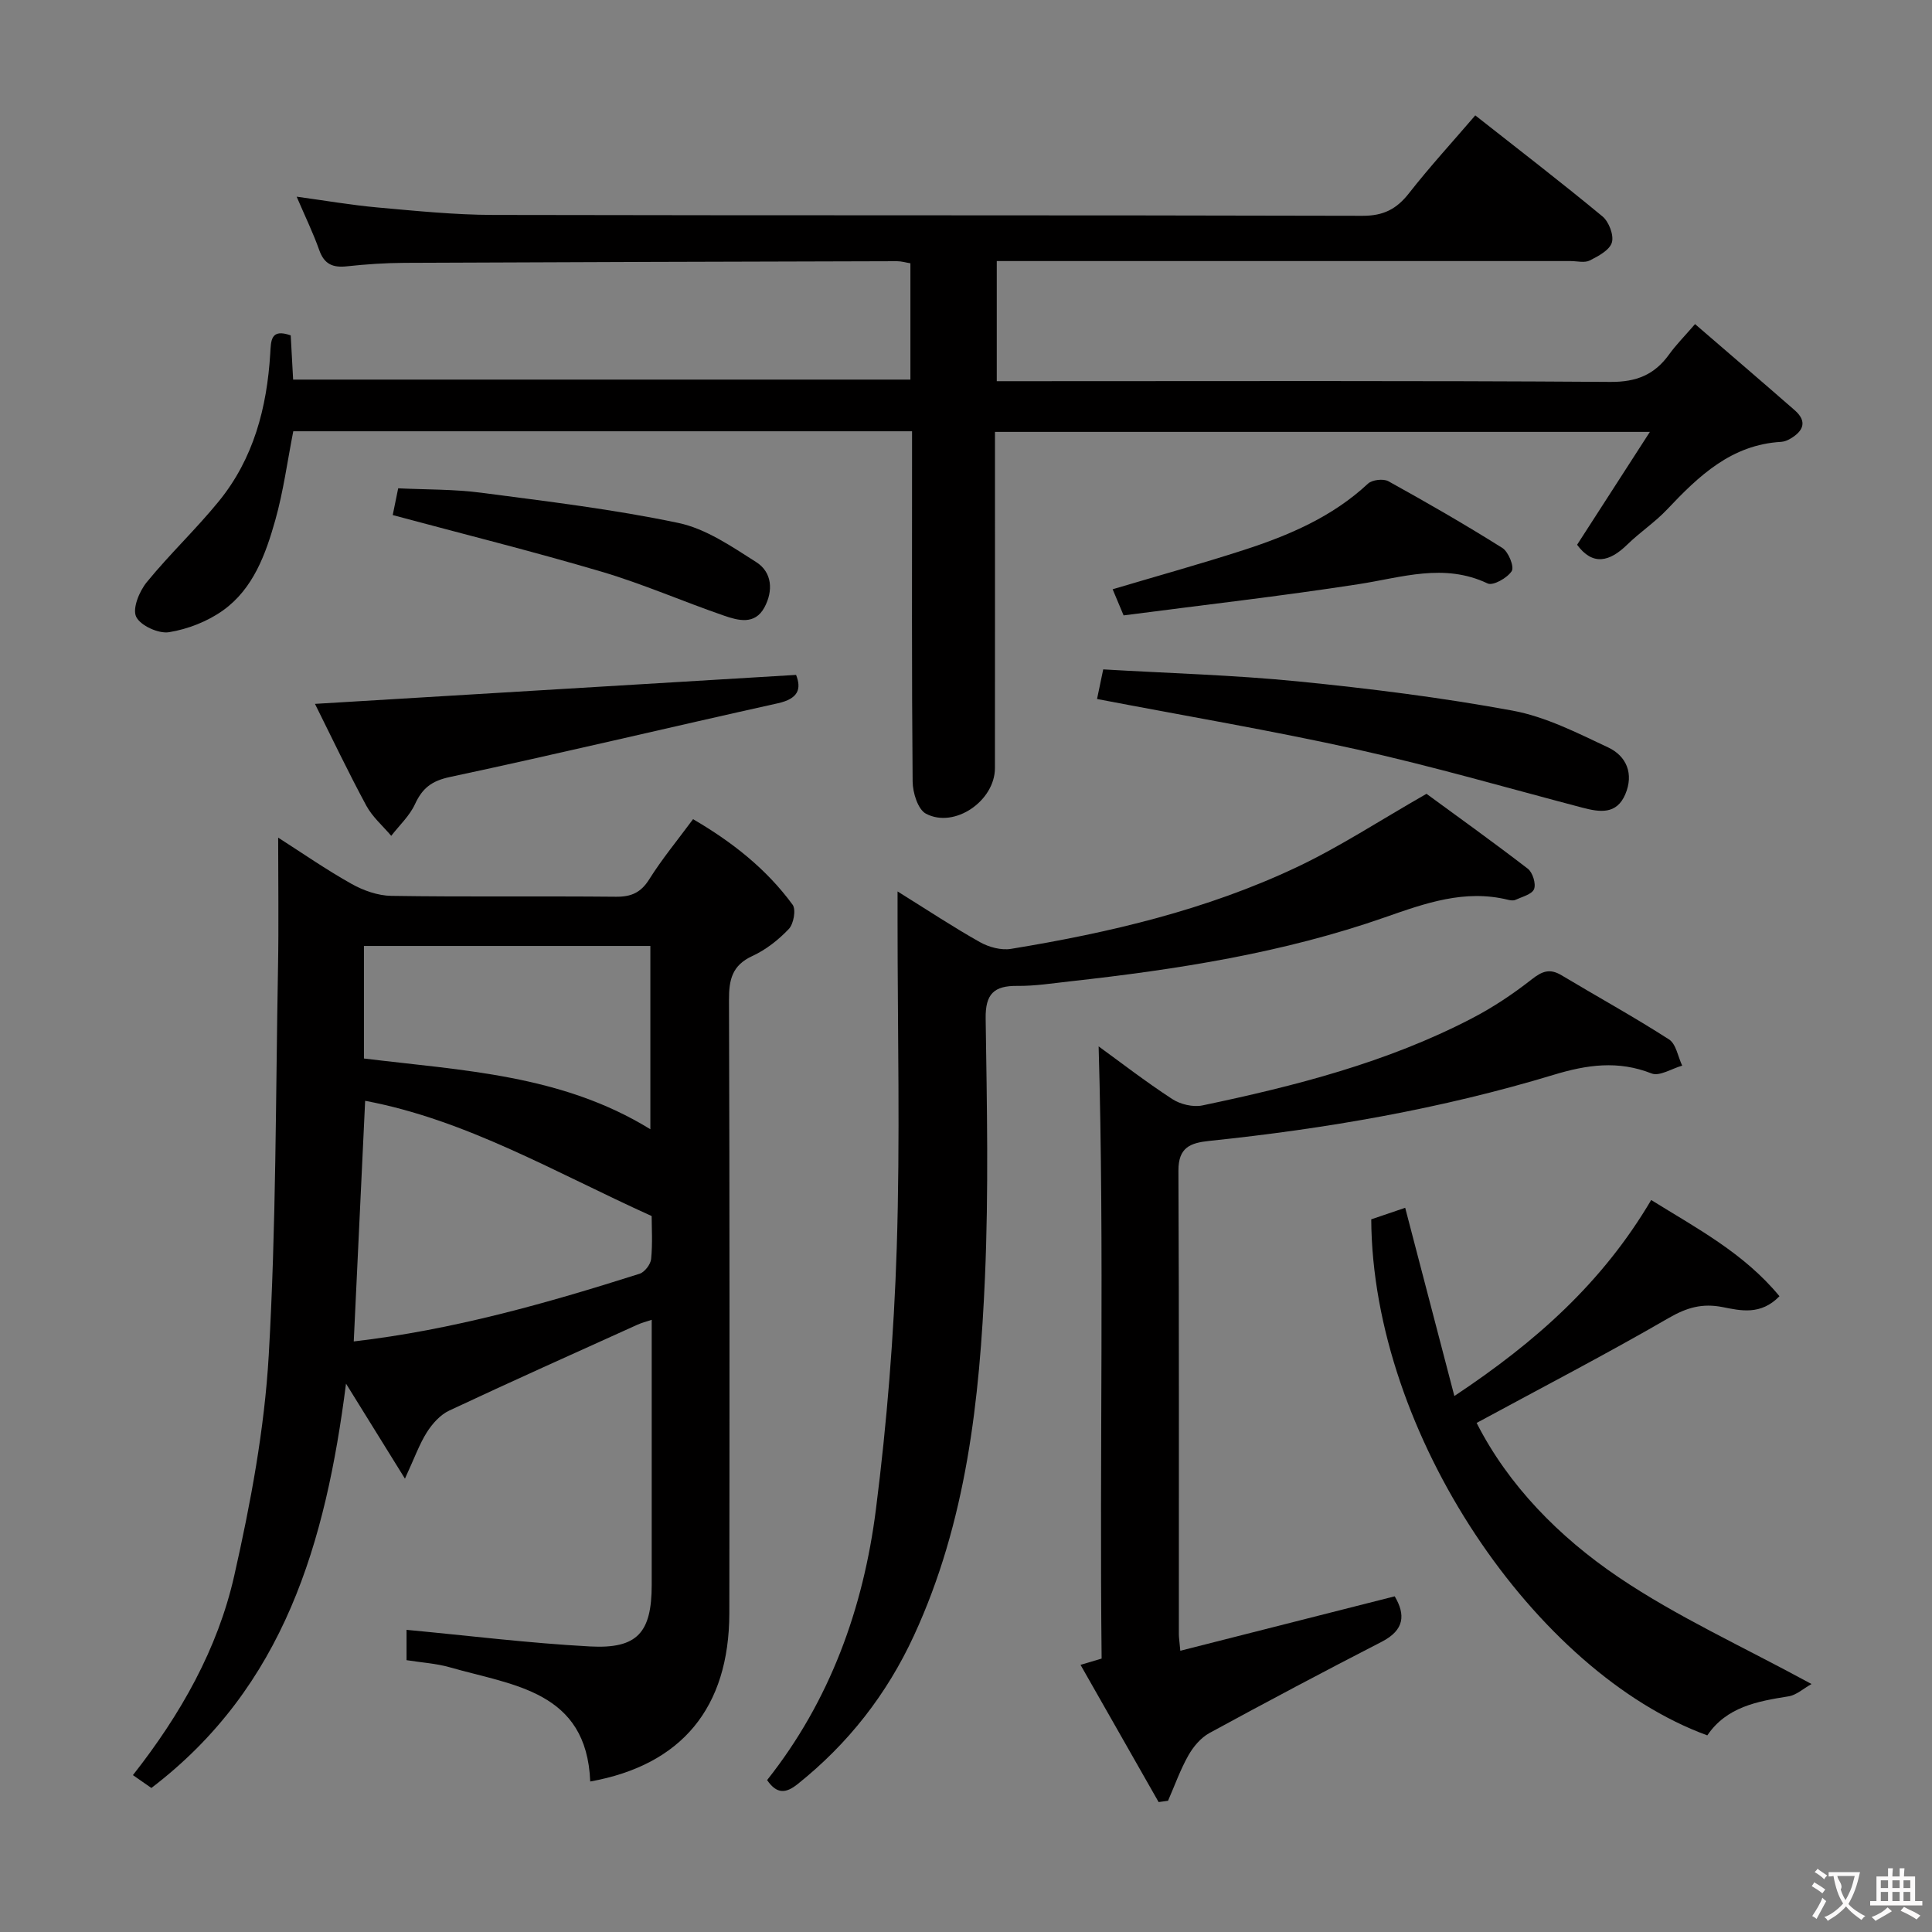 <svg enable-background="new 0 0 400 400" viewBox="0 0 400 400" xmlns="http://www.w3.org/2000/svg"><rect x="0" y="0" width="400" height="400" fill="#808080" stroke="none"/><g fill="#010000"><path d="m122.2 368.84c-.74-18.8-16.02-19.89-29.06-23.64-2.83-.81-5.84-.98-8.97-1.48 0-2.56 0-4.99 0-6.28 12.71 1.19 25.33 2.76 37.99 3.44 9.83.53 12.76-2.88 12.77-12.75.01-18.15 0-36.31 0-54.88-1.18.4-2.09.62-2.92 1-13.01 5.89-26.06 11.72-38.99 17.79-1.86.87-3.5 2.7-4.63 4.48-1.56 2.46-2.55 5.29-4.55 9.62-4.39-7.08-8.02-12.93-12.2-19.67-4.21 32.88-12.79 62.75-40.3 83.71-1.21-.84-2.38-1.65-3.82-2.66 9.87-12.55 17.55-26.1 20.98-41.3 3.39-15 6.26-30.33 7.14-45.64 1.54-26.71 1.43-53.52 1.92-80.29.16-8.78.03-17.57.03-26.87 4.91 3.14 9.89 6.6 15.16 9.56 2.47 1.39 5.49 2.46 8.28 2.5 15.49.24 30.99.03 46.48.18 3.19.03 5.18-.85 6.92-3.63 2.64-4.2 5.83-8.06 9.06-12.43 8.06 4.7 15.17 10.28 20.61 17.71.74 1.01.22 3.97-.78 5.02-2.13 2.25-4.75 4.31-7.55 5.6-4.2 1.93-4.86 4.91-4.84 9.12.14 42.32.12 84.63.07 126.95-.04 19.57-9.86 31.44-28.8 34.84zm-48.96-91.11c20.48-2.38 39.9-7.89 59.17-14.01 1.05-.33 2.29-1.94 2.4-3.06.32-3.25.11-6.54.11-8.89-20-9.04-38.37-19.92-59.32-23.86-.79 16.88-1.57 33.26-2.36 49.82zm61.41-81.88c-20 0-39.66 0-59.3 0v23.3c20.39 2.5 40.94 3.32 59.3 14.65 0-12.77 0-25.14 0-37.95z"/><path d="m188.83 89.29c-43.11 0-85.55 0-128.11 0-1.22 6.19-2.04 12.43-3.73 18.42-1.99 7.05-4.56 14.17-10.78 18.64-3.22 2.31-7.32 3.91-11.22 4.54-2.16.35-5.93-1.37-6.8-3.2-.81-1.7.65-5.27 2.19-7.15 4.72-5.79 10.2-10.96 14.92-16.75 7.2-8.83 9.97-19.39 10.65-30.58.16-2.65.05-5.26 4.24-3.77.16 2.96.32 5.9.5 9.15h127.8c0-7.95 0-15.85 0-24.08-.9-.14-1.83-.43-2.76-.43-34 .09-67.99.18-101.99.34-3.98.02-7.98.29-11.94.72-2.89.31-4.67-.43-5.7-3.35-1.27-3.58-2.94-7.01-4.68-11.07 5.92.81 11.35 1.75 16.82 2.24 7.94.71 15.91 1.52 23.87 1.54 60 .13 120 .02 179.99.18 4.34.01 7.06-1.4 9.63-4.69 4.3-5.49 9.03-10.64 13.71-16.1 8.91 7.02 17.75 13.81 26.33 20.91 1.33 1.1 2.4 3.89 1.95 5.41-.47 1.58-2.81 2.83-4.58 3.72-1.07.54-2.62.12-3.95.12-37.5 0-75 0-112.5 0-1.98 0-3.97 0-6.32 0v24.87h6.02c40.33 0 80.67-.13 121 .15 5.43.04 9.15-1.48 12.19-5.7 1.43-1.99 3.18-3.74 5.36-6.27 7.09 6.12 13.89 11.94 20.63 17.83 2.67 2.33 1.8 4.32-.9 5.9-.56.33-1.24.61-1.88.65-10.31.58-17.07 7.04-23.63 13.99-2.5 2.65-5.62 4.71-8.23 7.26-3.72 3.64-7.19 4.43-10.41.06 4.8-7.44 9.6-14.88 15.07-23.37-46.09 0-90.45 0-135.59 0v5.12c0 21.5.01 43-.01 64.5-.01 6.76-8.35 12.55-14.28 9.43-1.67-.88-2.74-4.36-2.76-6.66-.2-22.16-.12-44.33-.12-66.5 0-1.79 0-3.61 0-6.02z"/><path d="m185.83 184.56c6.31 3.93 11.57 7.42 17.06 10.5 1.85 1.04 4.4 1.73 6.44 1.39 20.37-3.34 40.43-8.05 59.17-16.92 8.8-4.16 17.01-9.56 26.84-15.18 6.14 4.5 13.66 9.88 20.98 15.51 1 .77 1.73 3.12 1.29 4.22-.44 1.09-2.48 1.59-3.87 2.23-.41.19-1.01.1-1.48-.01-9-2.23-17.17.7-25.52 3.62-21.11 7.39-43.08 10.81-65.21 13.26-3.63.4-7.28.98-10.91.94-4.83-.05-6.63 1.66-6.55 6.77.26 17.82.63 35.68-.14 53.47-1.1 25.44-3.82 50.69-14.71 74.27-5.61 12.16-13.61 22.38-24.07 30.74-2.42 1.94-4.3 2.14-6.33-.82 13.01-16.41 19.93-35.56 22.53-56.06 2.28-17.94 3.73-36.05 4.31-54.12.72-22.47.17-44.98.17-67.48 0-1.79 0-3.58 0-6.33z"/><path d="m239.88 373.1c-5.31-9.32-10.61-18.64-16.17-28.41 1.71-.51 2.83-.84 4.37-1.3-.47-42.27.59-84.67-.62-126.75 4.45 3.23 9.7 7.29 15.23 10.9 1.68 1.1 4.31 1.73 6.24 1.33 19.21-4.03 38.2-8.88 55.75-18 4.4-2.28 8.6-5.08 12.49-8.14 2.17-1.7 3.74-2.24 6.13-.81 7.41 4.44 14.99 8.61 22.25 13.28 1.47.94 1.85 3.58 2.73 5.43-2.14.6-4.69 2.26-6.33 1.62-6.95-2.74-13.36-1.82-20.32.29-23.24 7.04-47.11 11.16-71.25 13.67-3.92.41-6.42 1.33-6.4 6.16.15 31.99.08 63.98.09 95.98 0 .65.11 1.3.3 3.42 14.98-3.8 29.61-7.51 44.39-11.27 2.24 3.79 2.06 6.97-2.69 9.41-11.96 6.15-23.85 12.45-35.66 18.89-1.79.98-3.35 2.83-4.37 4.64-1.68 2.97-2.83 6.24-4.21 9.39-.64.08-1.29.17-1.95.27z"/><path d="m375.06 348.66c-1.65.91-3.12 2.29-4.76 2.55-6.5 1.03-12.83 2.19-16.82 8.08-35.53-12.96-69.33-62.36-69.58-106.84 2.41-.82 4.98-1.7 7.03-2.39 3.35 12.82 6.63 25.38 10.18 38.97 17.03-11.31 30.7-23.55 40.75-40.58 9.36 5.82 19.2 10.98 26.56 19.92-3.87 3.99-8.03 2.99-11.77 2.25-4.21-.83-7.41.09-11.15 2.25-12.9 7.47-26.14 14.34-39.78 21.73 6.55 12.9 17.06 23.62 29.36 31.93 12.15 8.22 25.72 14.36 39.98 22.13z"/><path d="m227.13 144.72c.29-1.4.72-3.46 1.28-6.13 13.55.8 27 1.16 40.36 2.49 14.86 1.48 29.72 3.34 44.4 6.05 6.84 1.26 13.38 4.61 19.77 7.61 3.83 1.8 5.36 5.48 3.56 9.71-1.81 4.24-5.28 3.71-8.88 2.77-15.56-4.09-31.03-8.58-46.73-12.07-17.62-3.91-35.45-6.92-53.76-10.43z"/><path d="m65.21 145.73c33.57-2.02 66.36-4 99.61-6 1.14 2.91.48 4.93-3.79 5.88-22.64 5.02-45.2 10.42-67.88 15.26-3.8.81-5.7 2.31-7.23 5.62-1.12 2.43-3.24 4.39-4.92 6.56-1.74-2.06-3.89-3.9-5.15-6.23-3.76-6.96-7.16-14.11-10.64-21.09z"/><path d="m232.63 127.41c-.97-2.31-1.6-3.81-2.27-5.41 9.24-2.75 18.26-5.25 27.16-8.13 9.35-3.03 18.33-6.86 25.7-13.73.86-.81 3.18-1.08 4.22-.51 7.98 4.41 15.89 8.97 23.61 13.82 1.26.79 2.5 3.89 1.94 4.78-.89 1.42-3.88 3.1-4.99 2.57-9.05-4.3-17.78-1.23-26.75.15-16.03 2.48-32.17 4.31-48.62 6.46z"/><path d="m81.31 106.64c.22-1.08.61-3.02 1.13-5.54 5.76.28 11.55.17 17.23.92 13.64 1.79 27.34 3.42 40.78 6.25 5.71 1.2 11.04 4.88 16.12 8.11 3.32 2.11 3.54 5.97 1.69 9.39-1.99 3.67-5.45 2.7-8.4 1.68-8.47-2.92-16.71-6.54-25.28-9.08-14.29-4.22-28.74-7.82-43.27-11.73z"/></g><path d="m377.9 391.2c-.2.3-.4.5-.6.8-.7-.6-1.4-1-2.2-1.5.2-.3.4-.5.5-.8.6.4 1.4.8 2.3 1.5zm-1.8 6.1c-.2-.2-.5-.4-.9-.6.4-.6.8-1.2 1.2-1.9s.7-1.3.9-1.9c.3.3.5.5.8.7-.7 1.3-1.4 2.6-2 3.7zm2.2-9c-.3.3-.5.5-.6.8-.6-.6-1.3-1.1-2-1.5.3-.3.5-.5.6-.7.6.5 1.3.9 2 1.4zm.3.2v-.9h2 4.5c-.3 1.3-.6 2.5-1 3.6s-.9 2.1-1.4 3c.4.5 1 1 1.6 1.4s1.2.8 1.9 1.1c-.3.2-.5.4-.8.8-.4-.3-1-.7-1.6-1.2s-1.2-1.1-1.6-1.6c-.5.6-1.1 1.1-1.7 1.6s-1.4.9-2.1 1.4c-.1-.3-.3-.5-.7-.8.6-.2 1.2-.5 1.9-1s1.4-1.1 2-1.8c-.5-.8-.9-1.6-1.2-2.5s-.6-2-.8-3.2c-.4.1-.7.1-1 .1zm2.5 2.7c.3 1 .7 1.7 1 2.2.3-.5.6-1.1 1-2s.6-1.9.9-3h-3.2-.4c.1.9 1.3 1.8.7 2.8z" fill="#fbfafa"/><path d="m396.5 388.5v1.5 3.6h1.5v.9c-.4 0-1 0-1.7 0h-7.9c-.5 0-.9 0-1.2 0v-.9h1.3v-3.5c0-.7 0-1.2 0-1.6h2.4c0-.8 0-1.4 0-1.7h1c0 .3-.1.8-.1 1.7h1.5c0-.8 0-1.4 0-1.7h1c0 .3-.1.9-.1 1.7zm-8.2 9.2c-.2-.3-.5-.5-.8-.8.8-.3 1.4-.6 1.9-.9s1-.7 1.4-1.1c.3.3.6.5.9.8-1.6 1-2.8 1.6-3.4 2zm2.6-6.8v-1.6h-1.5v1.6zm0 2.7v-1.9h-1.5v1.9zm2.4-2.7v-1.6h-1.5v1.6zm0 2.7v-1.9h-1.5v1.9zm.2 2 .7-.8c.4.2.9.5 1.6.8s1.3.7 1.8 1c-.3.3-.5.5-.8.8-.4-.3-1.5-1-3.3-1.8zm2-4.7v-1.6h-1.4v1.6zm0 2.7v-1.9h-1.4v1.9z" fill="#fbfafa"/></svg>